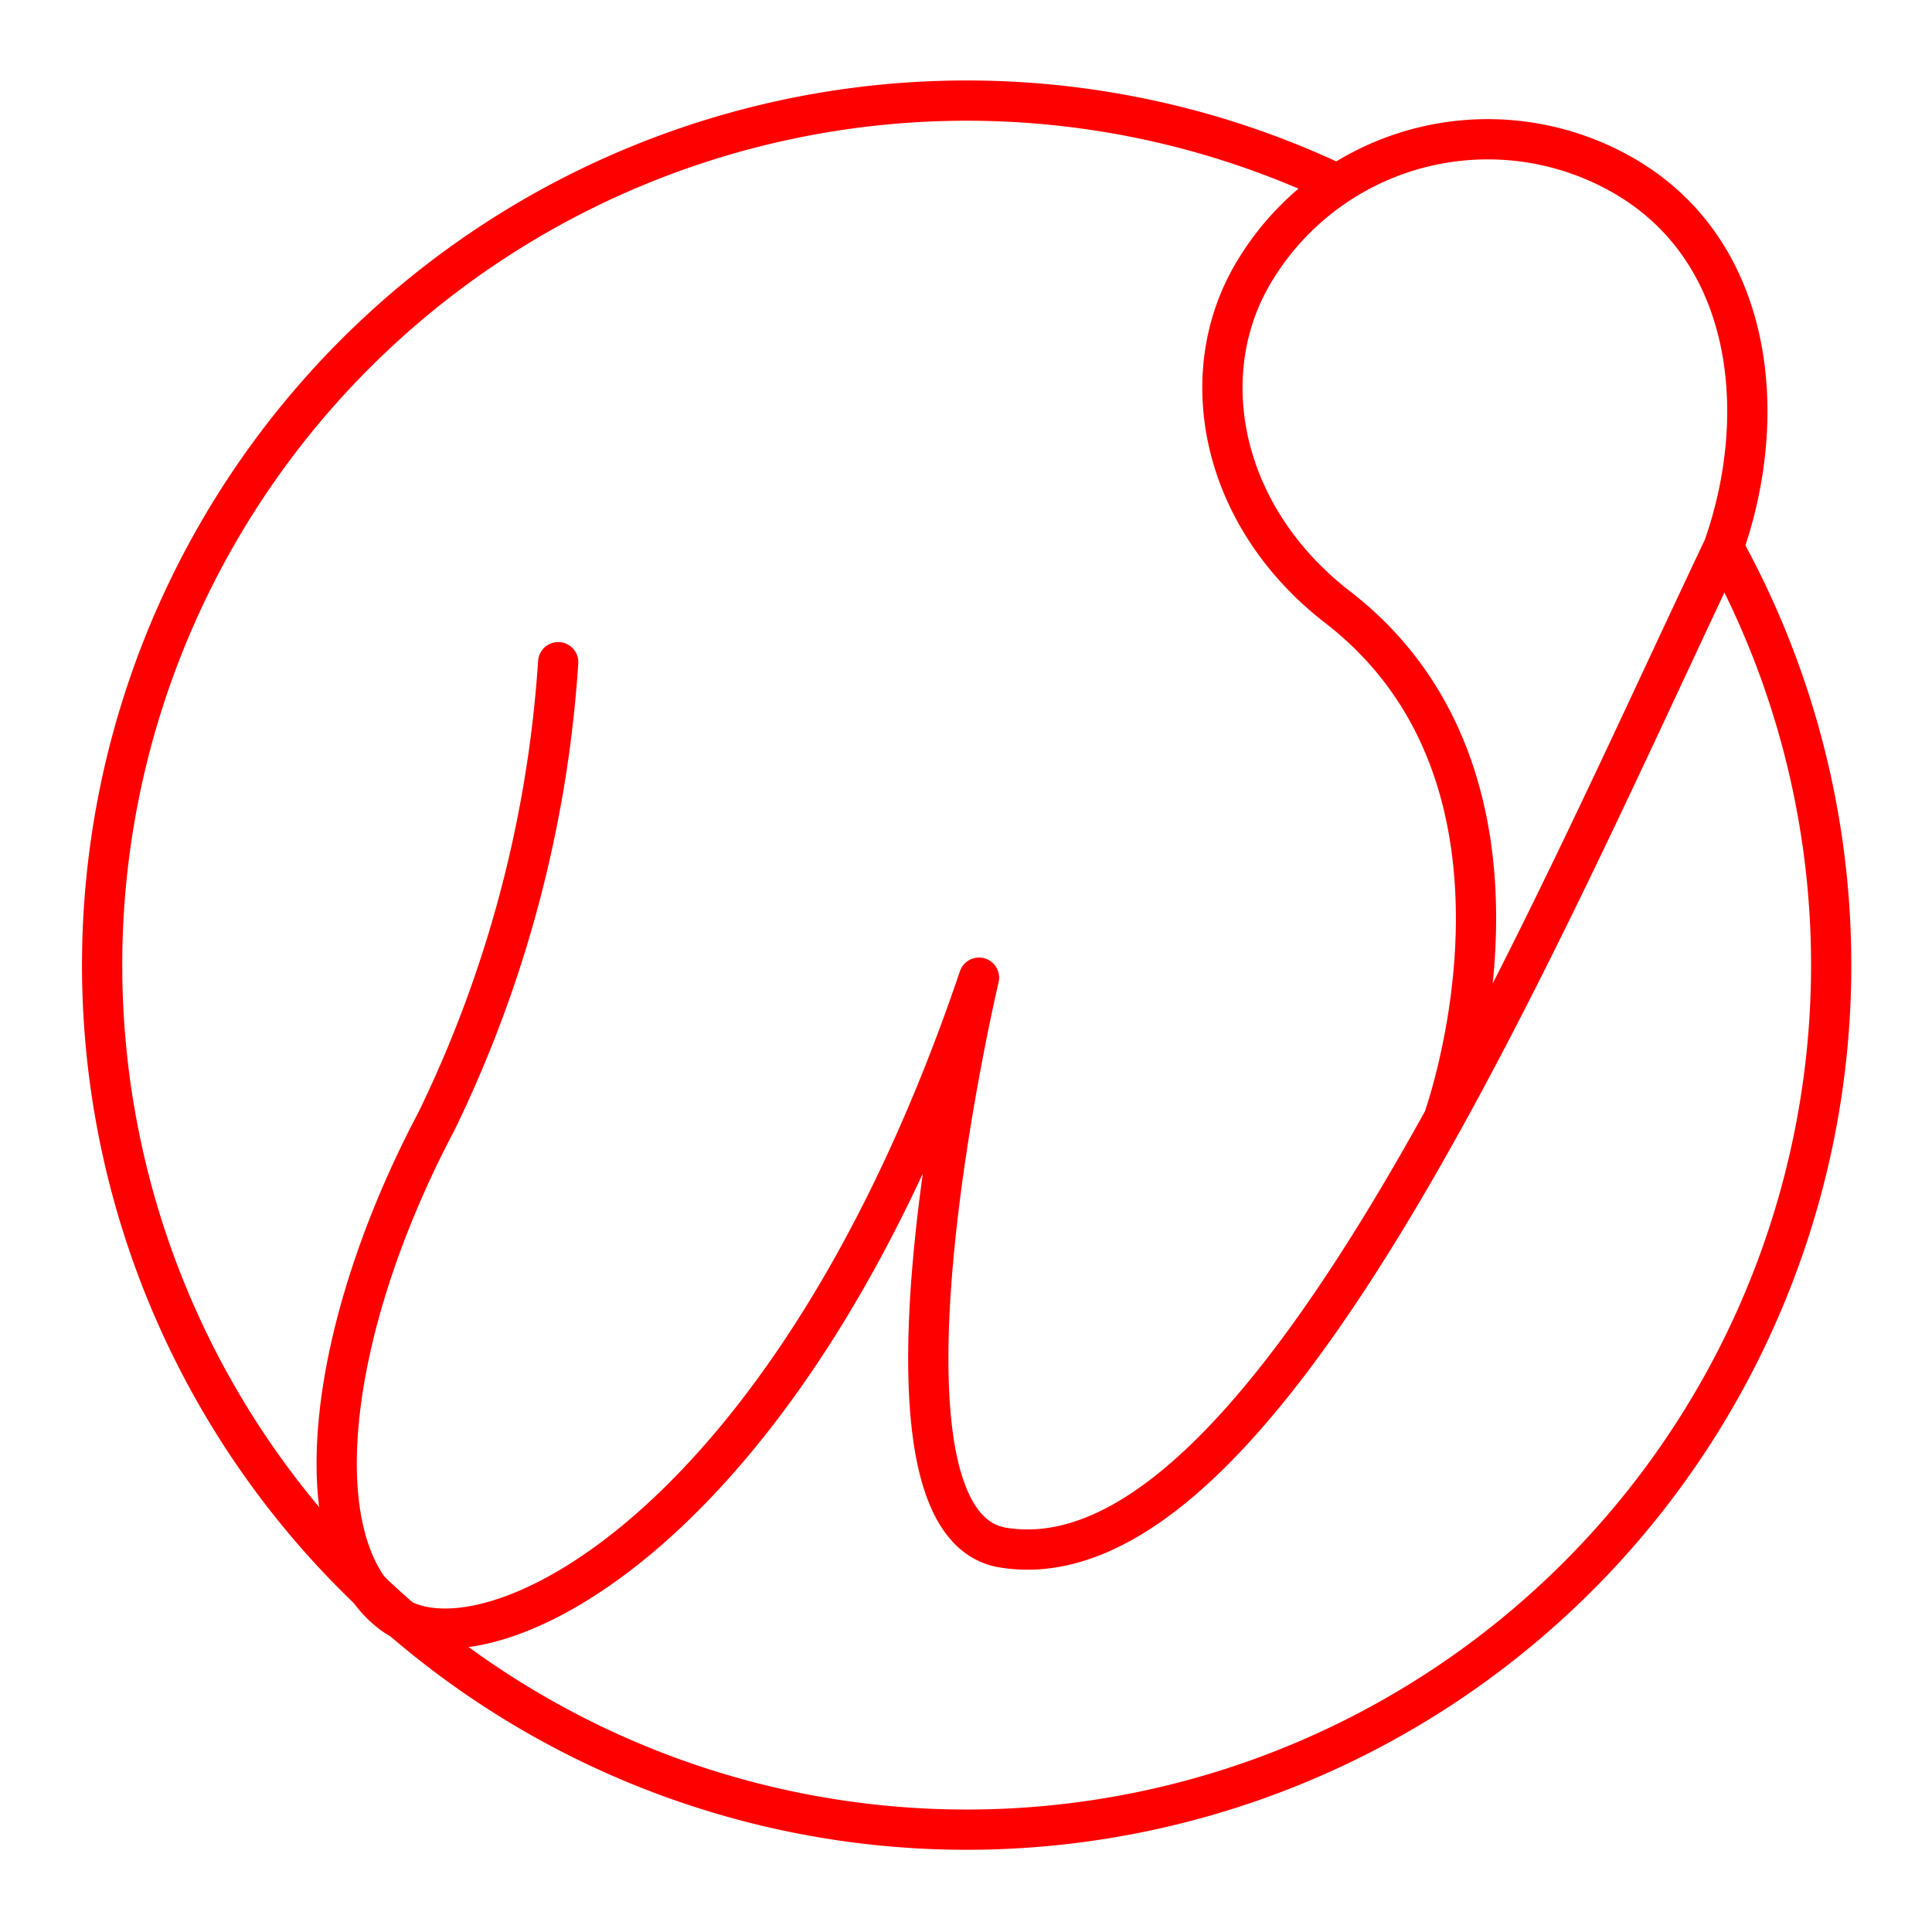 <svg xmlns="http://www.w3.org/2000/svg" viewBox="0 0 48 48"><defs><style>.a{fill:none;stroke:#FF0000;stroke-linecap:round;stroke-linejoin:round;}</style></defs><path class="a" d="M42.853,13.657a21.479,21.479,0,1,1-9.871-9.197"/><path class="a" d="M35.856,27.826s3.04-8.366-2.622-12.741c-2.885-2.229-3.581-5.727-2.128-8.244a6.762,6.762,0,0,1,9.237-2.475c3.234,1.867,3.638,5.946,2.475,9.237-4.643,9.779-11.439,25.905-17.902,24.846-3.789-.621-.593-14.159-.593-14.159C19.626,38.172,11.922,41.787,9.711,40.065s-1.605-7.031,1.139-12.22a30.671,30.671,0,0,0,3.018-11.393"/></svg>